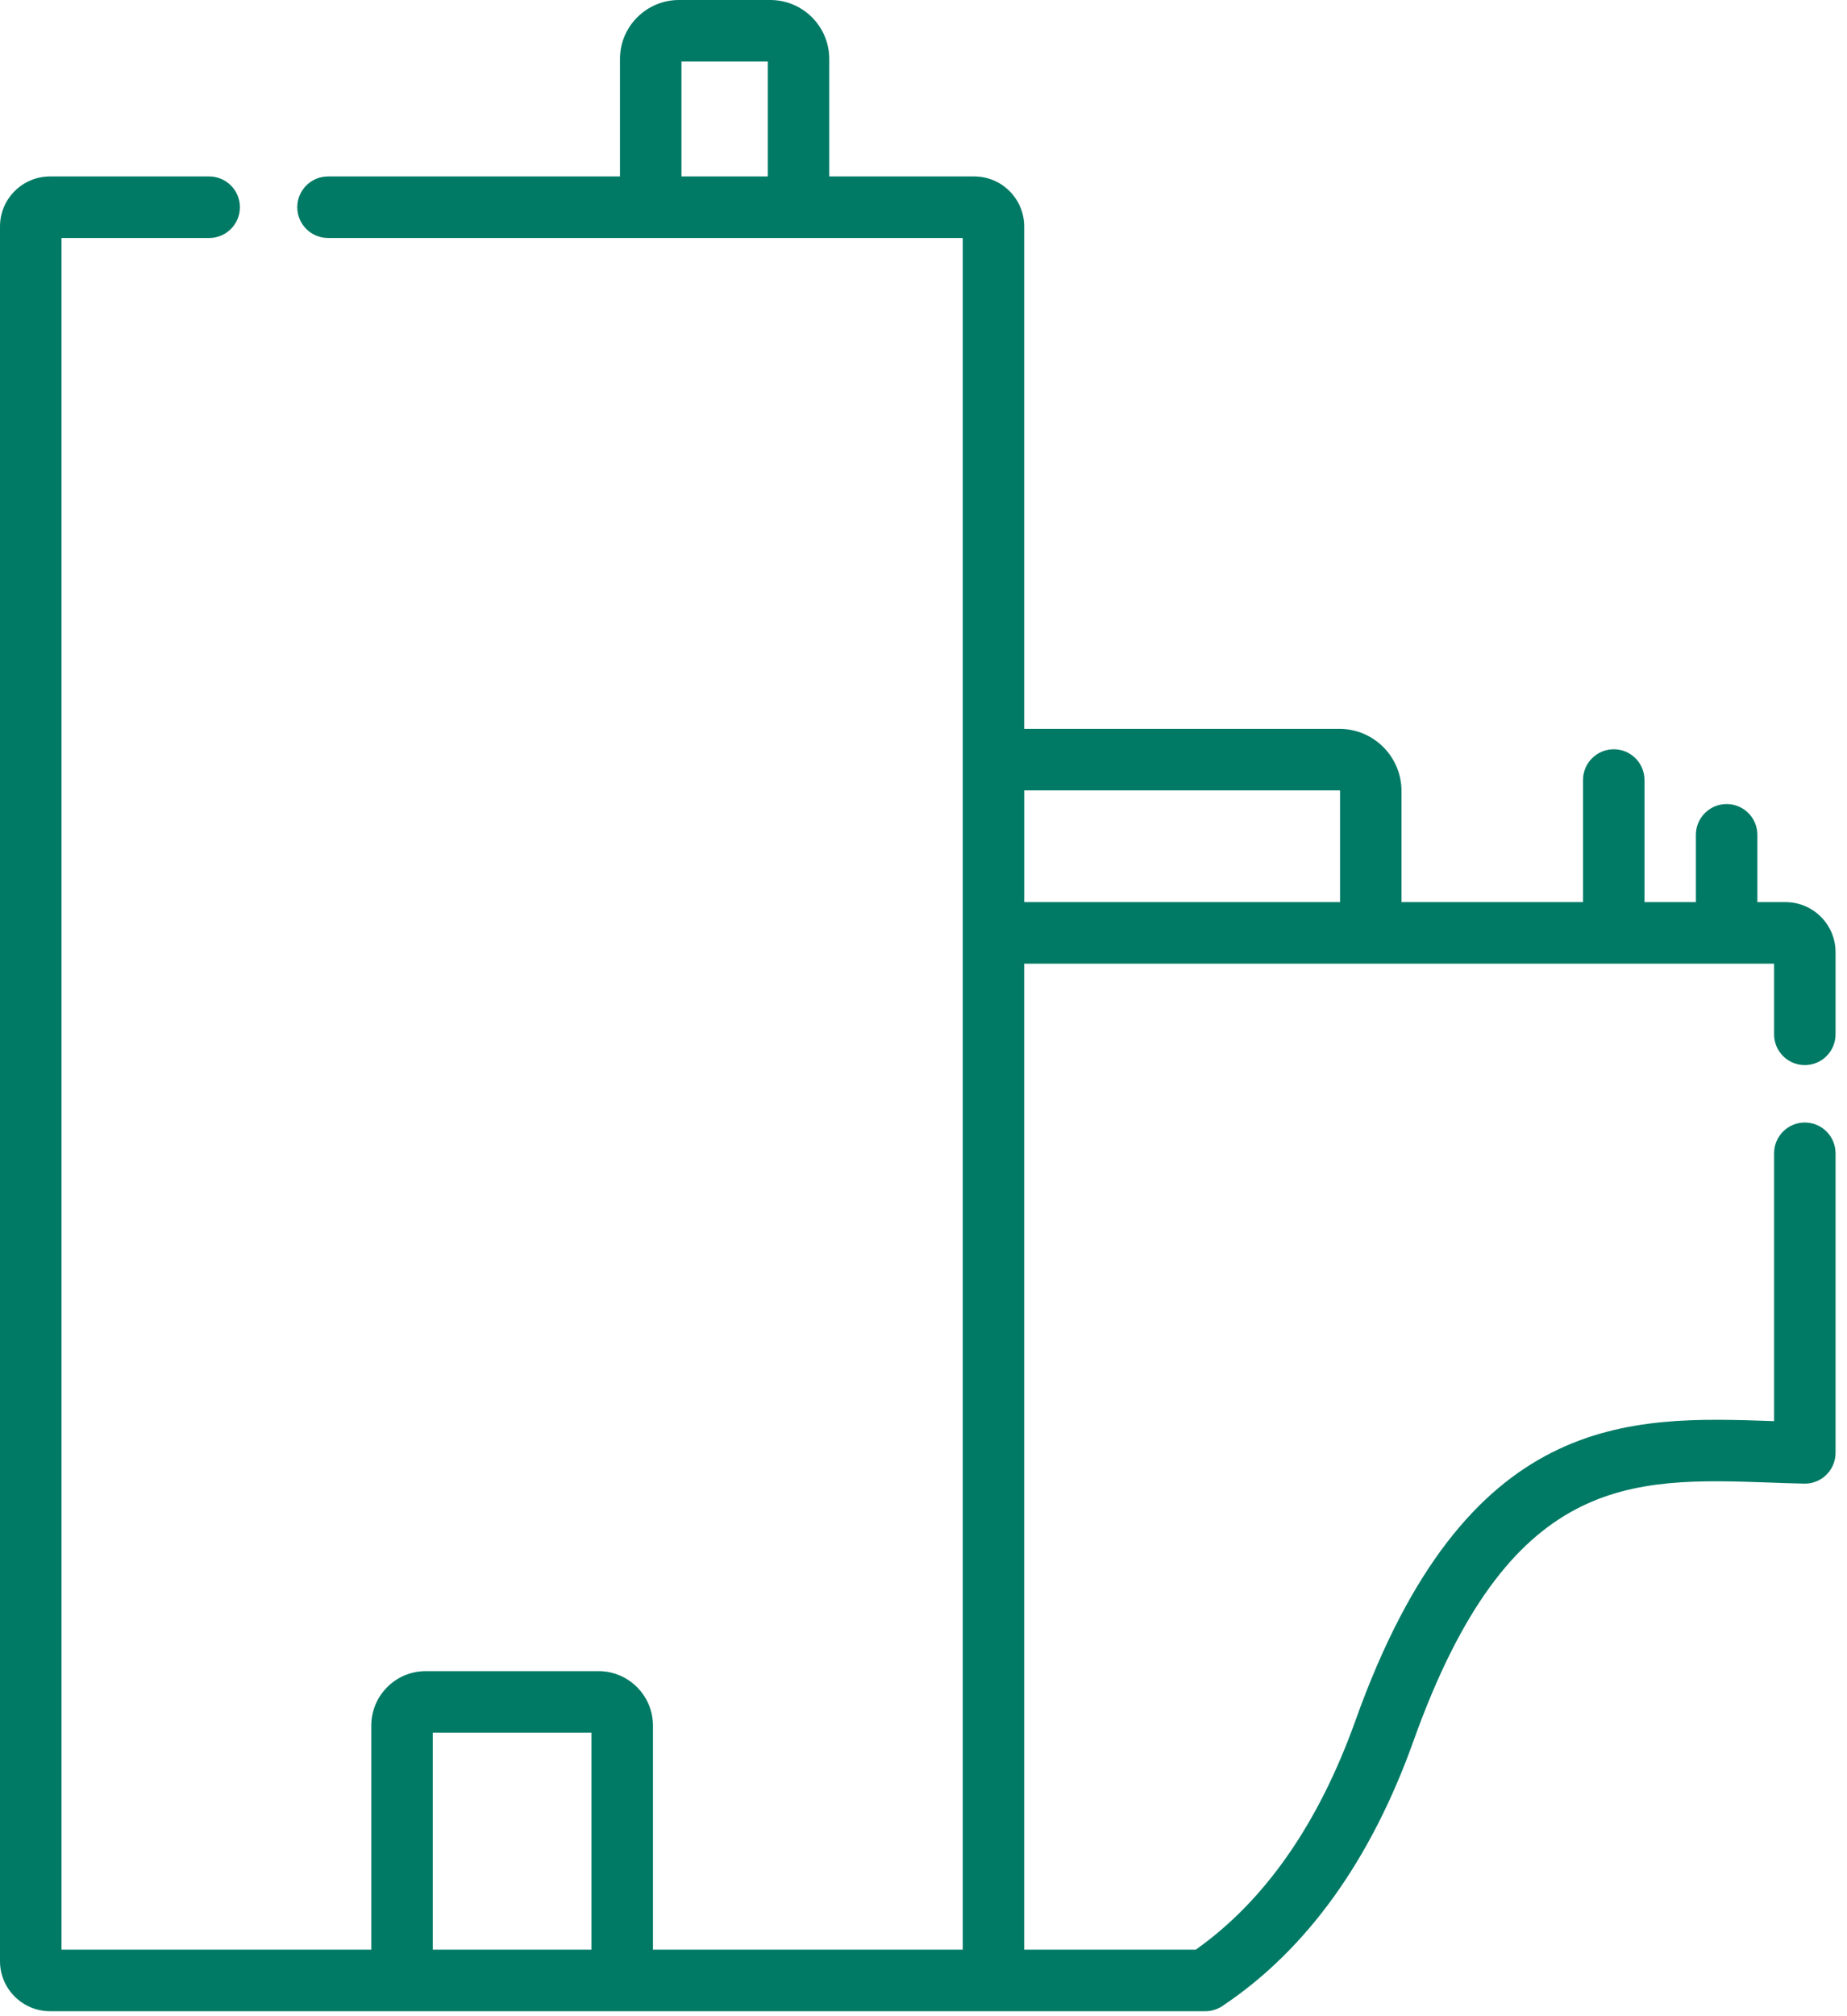 <svg width="44" height="48" viewBox="0 0 44 48" fill="none" xmlns="http://www.w3.org/2000/svg">
<path d="M33.672 41.449C35.95 35.077 38.835 35.179 42.175 35.296C42.443 35.306 42.711 35.315 42.979 35.321C43.387 35.331 43.727 35.001 43.727 34.589V27.457C43.727 27.052 43.4 26.724 42.995 26.724C42.59 26.724 42.263 27.052 42.263 27.457V33.834C42.251 33.833 42.238 33.833 42.226 33.832C38.807 33.712 34.931 33.576 32.292 40.956C31.413 43.416 30.133 45.251 28.486 46.416H24.399V22.942H42.263V24.625C42.263 25.029 42.59 25.357 42.995 25.357C43.4 25.357 43.727 25.029 43.727 24.625V22.668C43.727 22.011 43.193 21.477 42.536 21.477H41.865V19.875C41.865 19.47 41.537 19.142 41.132 19.142C40.728 19.142 40.4 19.47 40.4 19.875V21.477H39.176V18.57C39.176 18.166 38.848 17.838 38.444 17.838C38.039 17.838 37.711 18.166 37.711 18.57V21.477H33.387V18.831C33.387 18.015 32.724 17.352 31.909 17.352H24.399V5.391C24.399 4.735 23.865 4.201 23.209 4.201H19.755V1.405C19.756 0.63 19.125 0 18.351 0H16.174C15.399 0 14.769 0.63 14.769 1.405V4.201H7.815C7.41 4.201 7.082 4.529 7.082 4.933C7.082 5.338 7.41 5.666 7.815 5.666H22.935V46.416H15.555V41.081C15.555 40.367 14.973 39.785 14.259 39.785H10.141C9.426 39.785 8.845 40.367 8.845 41.081V46.416H1.465V5.666H4.983C5.387 5.666 5.715 5.338 5.715 4.933C5.715 4.529 5.387 4.201 4.983 4.201H1.191C0.534 4.201 0 4.735 0 5.391V46.69C0 47.346 0.534 47.881 1.191 47.881H28.713C28.858 47.881 28.999 47.838 29.12 47.758C31.121 46.423 32.652 44.3 33.672 41.449ZM16.234 4.201V1.465H18.291V4.201H16.234ZM31.909 18.817C31.916 18.817 31.923 18.823 31.923 18.831V21.477H24.4V18.817H31.909V18.817ZM10.31 46.416V41.25H14.09V46.416H10.31V46.416Z" fill="#007A65"/>
</svg>
